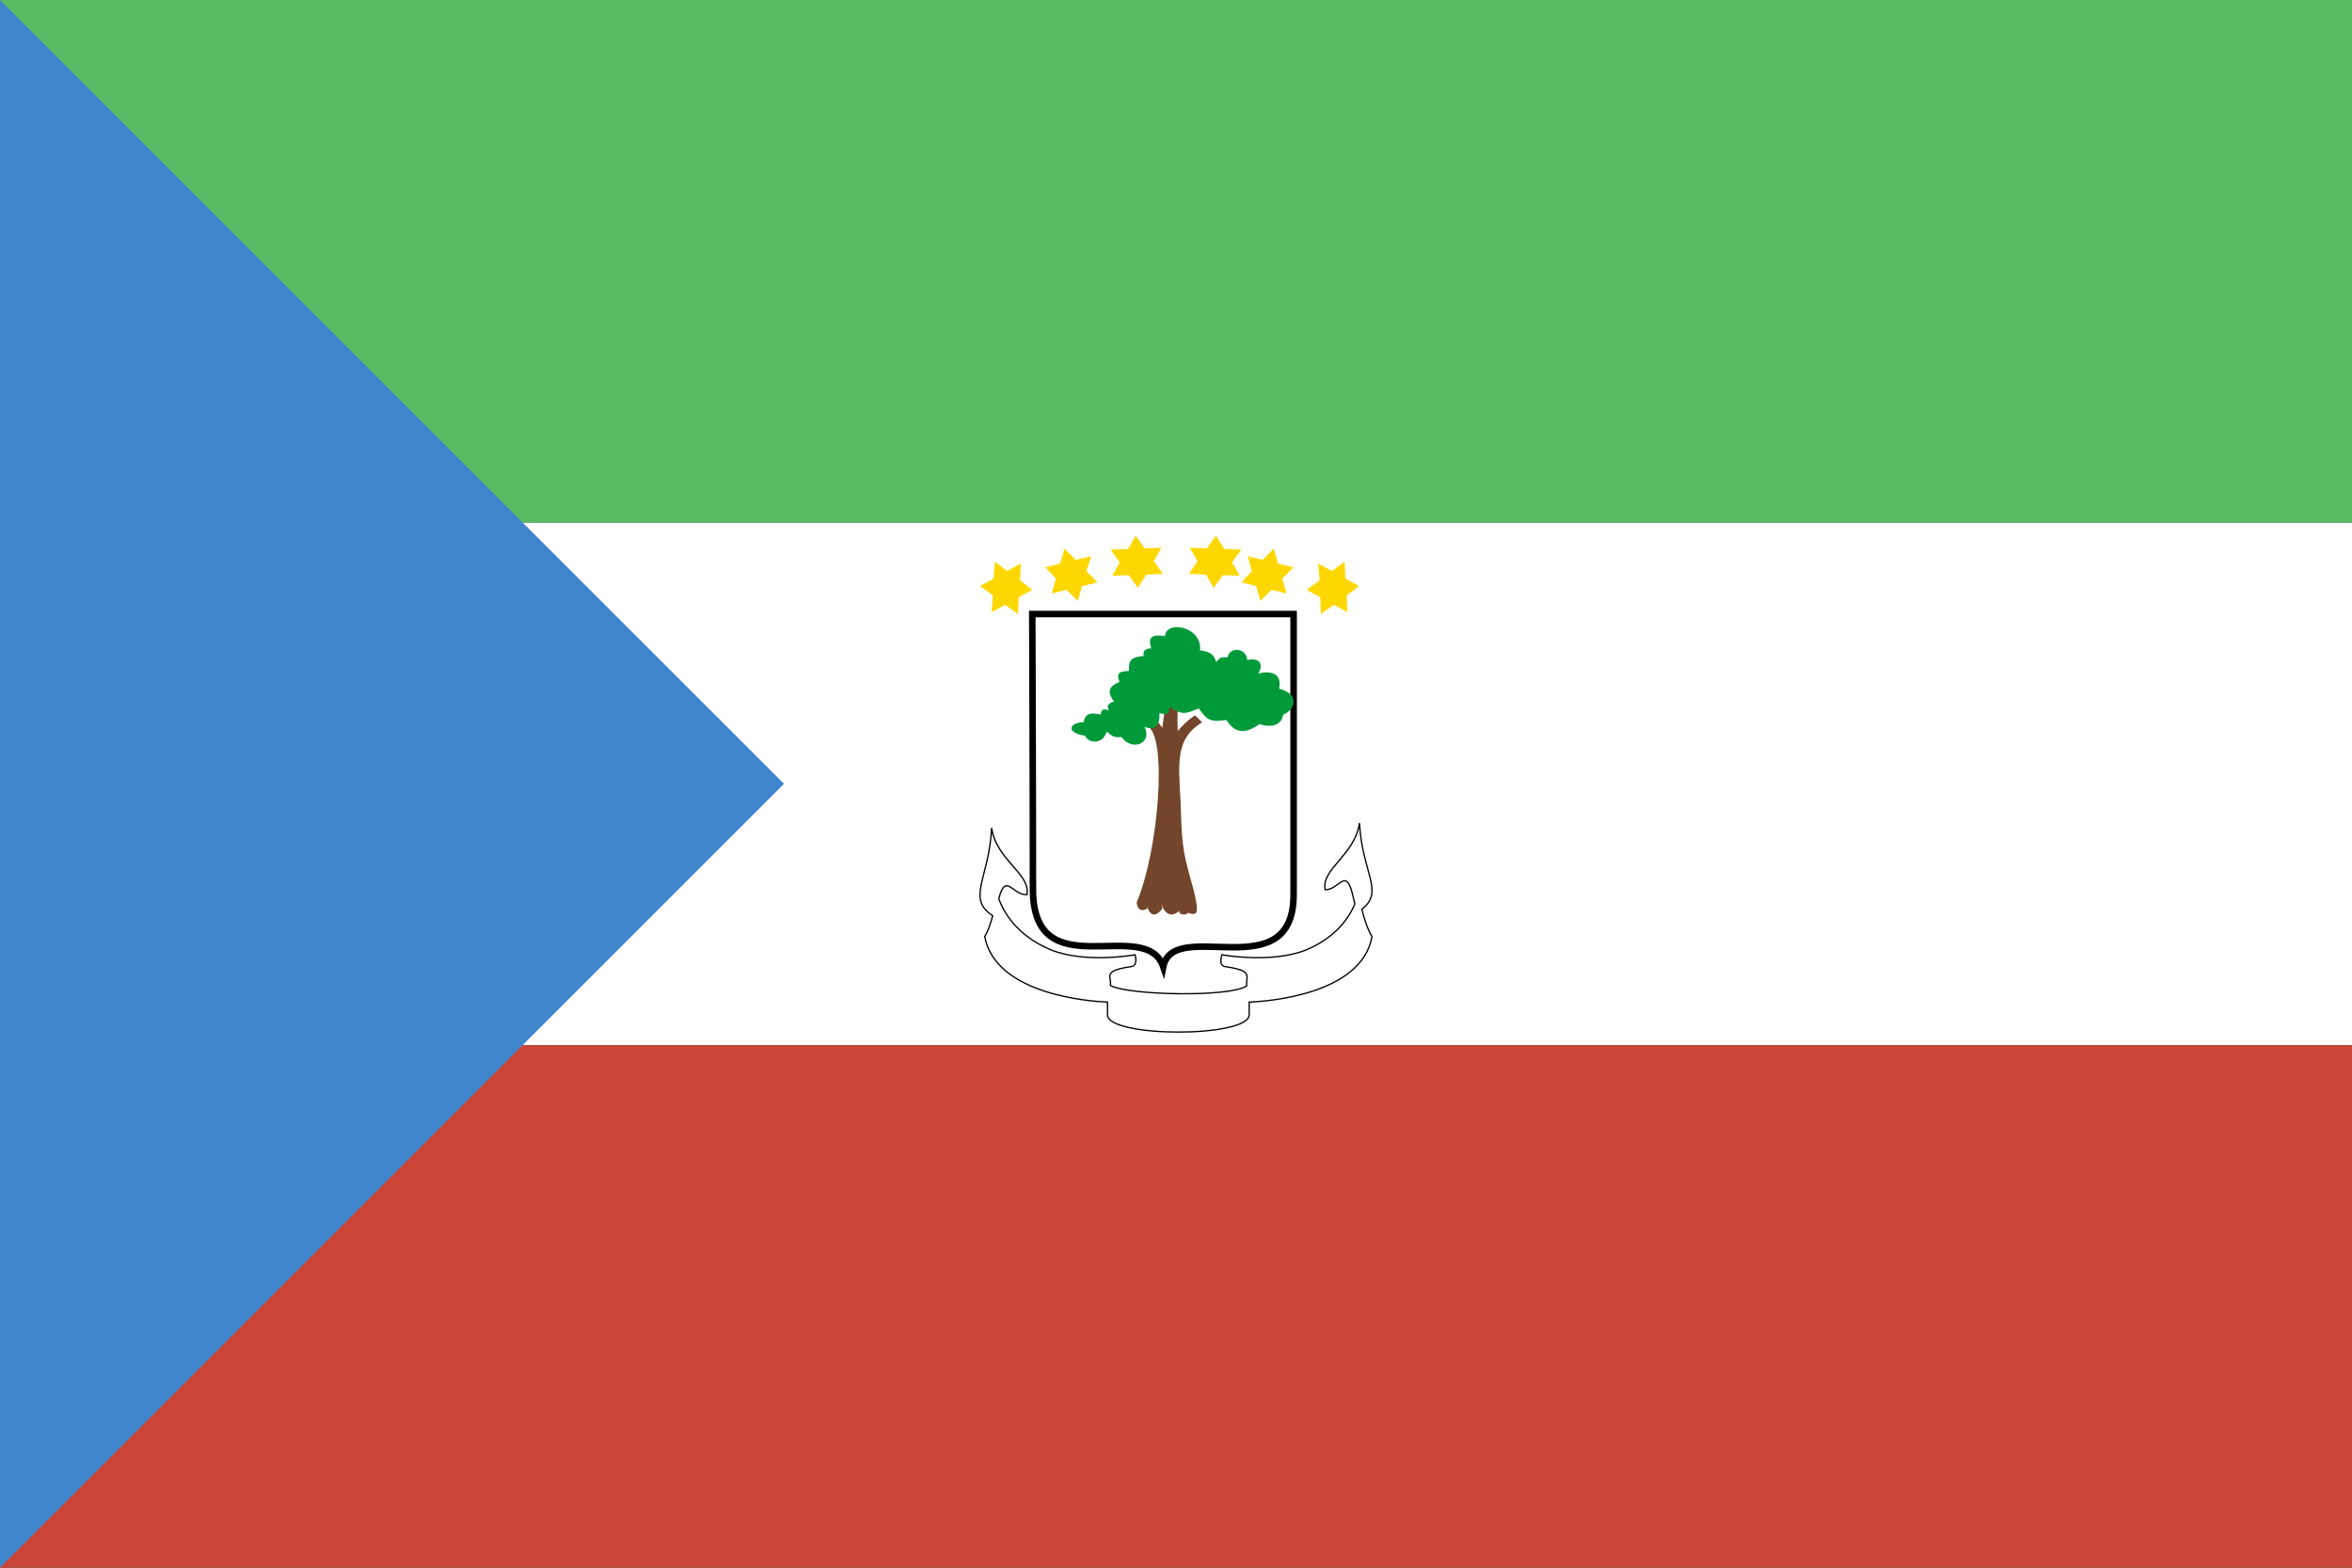 <?xml version="1.0" ?><svg height="120px" version="1.1" viewBox="0 0 180 120" width="180px" xmlns="http://www.w3.org/2000/svg" xmlns:sketch="http://www.bohemiancoding.com/sketch/ns" xmlns:xlink="http://www.w3.org/1999/xlink"><rect x="0" y="0" width="180" height="120" fill="#333333" stroke="none"/><title/><defs/><g fill="none" fill-rule="evenodd" id="Page-1" stroke="none" stroke-width="1"><g id="rectangle_equatorial_guinea"><rect fill="#FFFFFF" height="40" id="Rectangle-3-copy-3" width="180" x="0" y="40"/><g id="Equatorial_Guinea" transform="translate(75, 41)"><path d="M4,6 L24,6 L24,27.484 C24,34.714 14.809,29.144 14.026,33 C12.668,29.037 4.052,34.767 4.052,27.056 C4.052,19.559 4,6 4,6 L4,6 L4,6 Z" fill="#FFFFFF" id="Shape" stroke="#000000" stroke-width="0.5"/><path d="M29.221,28.598 C29.398,29.298 29.66,30.137 30,30.696 C29.188,35.17 21.896,35.657 20.602,35.708 L20.602,35.708 L20.602,36.678 C20.602,38.441 9.759,38.441 9.759,36.678 L9.759,35.707 C8.387,35.649 1.212,35.135 0.361,30.696 C0.623,30.265 0.823,29.667 0.97,29.095 L0.97,29.095 C-1.057,27.765 0.691,26.3 0.891,22.381 C1.254,24.85 3.9,25.892 3.589,27.483 C2.499,27.538 1.981,25.782 1.462,27.702 L1.443,27.813 C1.761,28.696 2.734,30.592 5.435,31.711 C8.102,32.778 11.868,32.084 11.868,32.084 C11.868,32.084 12.13,32.938 11.555,32.992 C10.142,33.205 9.776,33.419 9.985,34.059 L9.985,34.44 C11.407,35.189 19.079,35.35 20.407,34.471 L20.407,34.059 C20.564,33.419 20.197,33.205 18.781,32.992 C18.205,32.938 18.519,32.084 18.519,32.084 C18.519,32.084 22.294,32.778 24.967,31.711 C27.299,30.733 28.285,29.162 28.688,28.192 L28.476,27.321 C27.96,25.401 27.443,27.157 26.411,27.102 C26.102,25.511 28.682,24.469 29.043,22 C29.237,25.814 30.98,27.255 29.221,28.598 L29.221,28.598 Z" fill="#FFFFFF" id="Shape" stroke="#000000" stroke-width="0.1"/><path d="M13.952,14.707 C14.069,13.723 14.211,13 14.211,13 L15.16,13 C15.091,13.675 15.111,14.326 15.136,14.953 C15.894,14.058 16.464,13.762 16.464,13.762 L17,14.292 C14.991,15.511 15.17,17.259 15.348,20.28 C15.393,21.393 15.393,22.824 15.616,24.201 C15.929,25.95 16.554,27.434 16.598,28.547 C16.643,29.236 15.929,28.865 15.929,28.865 C15.929,28.865 15.705,29.13 15.304,28.918 C15.279,28.905 15.255,28.841 15.233,28.732 L15.233,28.732 C14.411,29.455 14,28.487 14,28.487 C14,28.487 13.997,28.371 13.991,28.16 C13.965,28.429 13.939,28.573 13.916,28.6 C13.118,29.59 12.807,28.444 12.763,28.34 L12.807,28.548 C12.054,28.965 11.965,28.132 12.009,28.028 C13.65,24.123 14.359,15.532 12.852,14.595 L12.94,13.762 C13.369,13.917 13.773,14.446 13.952,14.707 L13.952,14.707 Z" fill="#73452B" id="Shape"/><path d="M18.078,9.674 C18.388,9.308 18.388,9.308 18.957,9.308 C19.061,8.525 20.354,8.525 20.458,9.517 C21.493,9.308 21.699,9.935 21.286,10.562 C22.269,10.301 23.148,10.562 22.889,11.712 C24.648,12.182 23.976,13.436 23.2,13.697 C23.096,14.481 22.372,14.742 21.389,14.428 C20.147,15.317 19.423,15.003 18.854,14.115 C17.457,14.324 17.354,14.01 16.733,13.227 C15.646,13.697 15.439,13.697 14.508,13.122 C14.456,13.854 14.198,13.645 13.732,13.593 C13.784,14.533 13.422,14.951 12.594,14.637 C13.215,15.944 11.611,16.518 10.835,15.421 C10.111,15.473 10.059,15.264 9.697,15.003 C9.386,16.048 8.248,15.891 8.041,15.317 C6.593,15.108 6.748,14.324 7.938,14.272 C8.041,13.436 8.766,13.593 9.231,13.697 C9.283,13.175 9.593,13.279 9.852,13.384 C9.697,13.018 9.8,12.809 10.266,12.704 C9.593,11.816 10.007,11.503 10.68,11.189 C10.318,10.353 10.938,10.406 11.404,10.353 C11.352,9.465 11.611,9.308 12.542,9.204 C12.439,8.89 12.594,8.629 13.111,8.629 C12.801,7.741 13.215,7.537 14.146,7.689 C14.301,6.398 17.043,7.01 16.836,8.786 C17.612,8.89 17.871,9.047 18.078,9.674 L18.078,9.674 L18.078,9.674 Z" fill="#009A3B" id="Shape"/><path d="M14,2.927 L12.725,2.979 L12.087,4 L11.391,3.026 L10.116,3.073 L10.696,2.047 L10,1.073 L11.333,1.021 L11.913,0 L12.609,0.974 L13.884,0.927 L13.304,1.953 L14,2.927 L14,2.927 Z M9,3.576 L7.811,3.864 L7.486,5 L6.622,4.147 L5.486,4.424 L5.811,3.288 L5,2.424 L6.135,2.141 L6.459,1 L7.324,1.853 L8.514,1.576 L8.135,2.717 L9,3.576 L9,3.576 Z M4,4.142 L2.961,4.715 L2.909,6 L1.922,5.294 L0.883,5.861 L0.987,4.576 L0,3.864 L1.039,3.285 L1.143,2 L2.078,2.706 L3.117,2.139 L3.065,3.424 L4,4.142 L4,4.142 Z M16,2.927 L17.294,2.979 L17.882,4 L18.588,3.026 L19.882,3.073 L19.294,2.047 L20,1.073 L18.706,1.021 L18.059,0 L17.353,0.974 L16.059,0.927 L16.647,1.953 L16,2.927 L16,2.927 Z M20,3.576 L21.135,3.864 L21.459,5 L22.324,4.147 L23.459,4.424 L23.135,3.288 L24,2.424 L22.811,2.141 L22.486,1 L21.622,1.853 L20.486,1.576 L20.811,2.717 L20,3.576 L20,3.576 Z M25,4.142 L26.039,4.715 L26.091,6 L27.078,5.294 L28.117,5.861 L28.065,4.576 L29,3.864 L27.961,3.285 L27.909,2 L26.922,2.706 L25.883,2.139 L25.987,3.424 L25,4.142 L25,4.142 Z" fill="#FFD700" id="Shape"/></g><rect fill="#CA4638" height="40" id="Rectangle-3-copy-2" width="180" x="0" y="80"/><rect fill="#57BB63" height="40" id="Rectangle-3" width="180" x="0" y="0"/><path d="M0,120 L60,60 L0,0 L0,120 Z" fill="#4086CD" id="Path"/></g></g></svg>